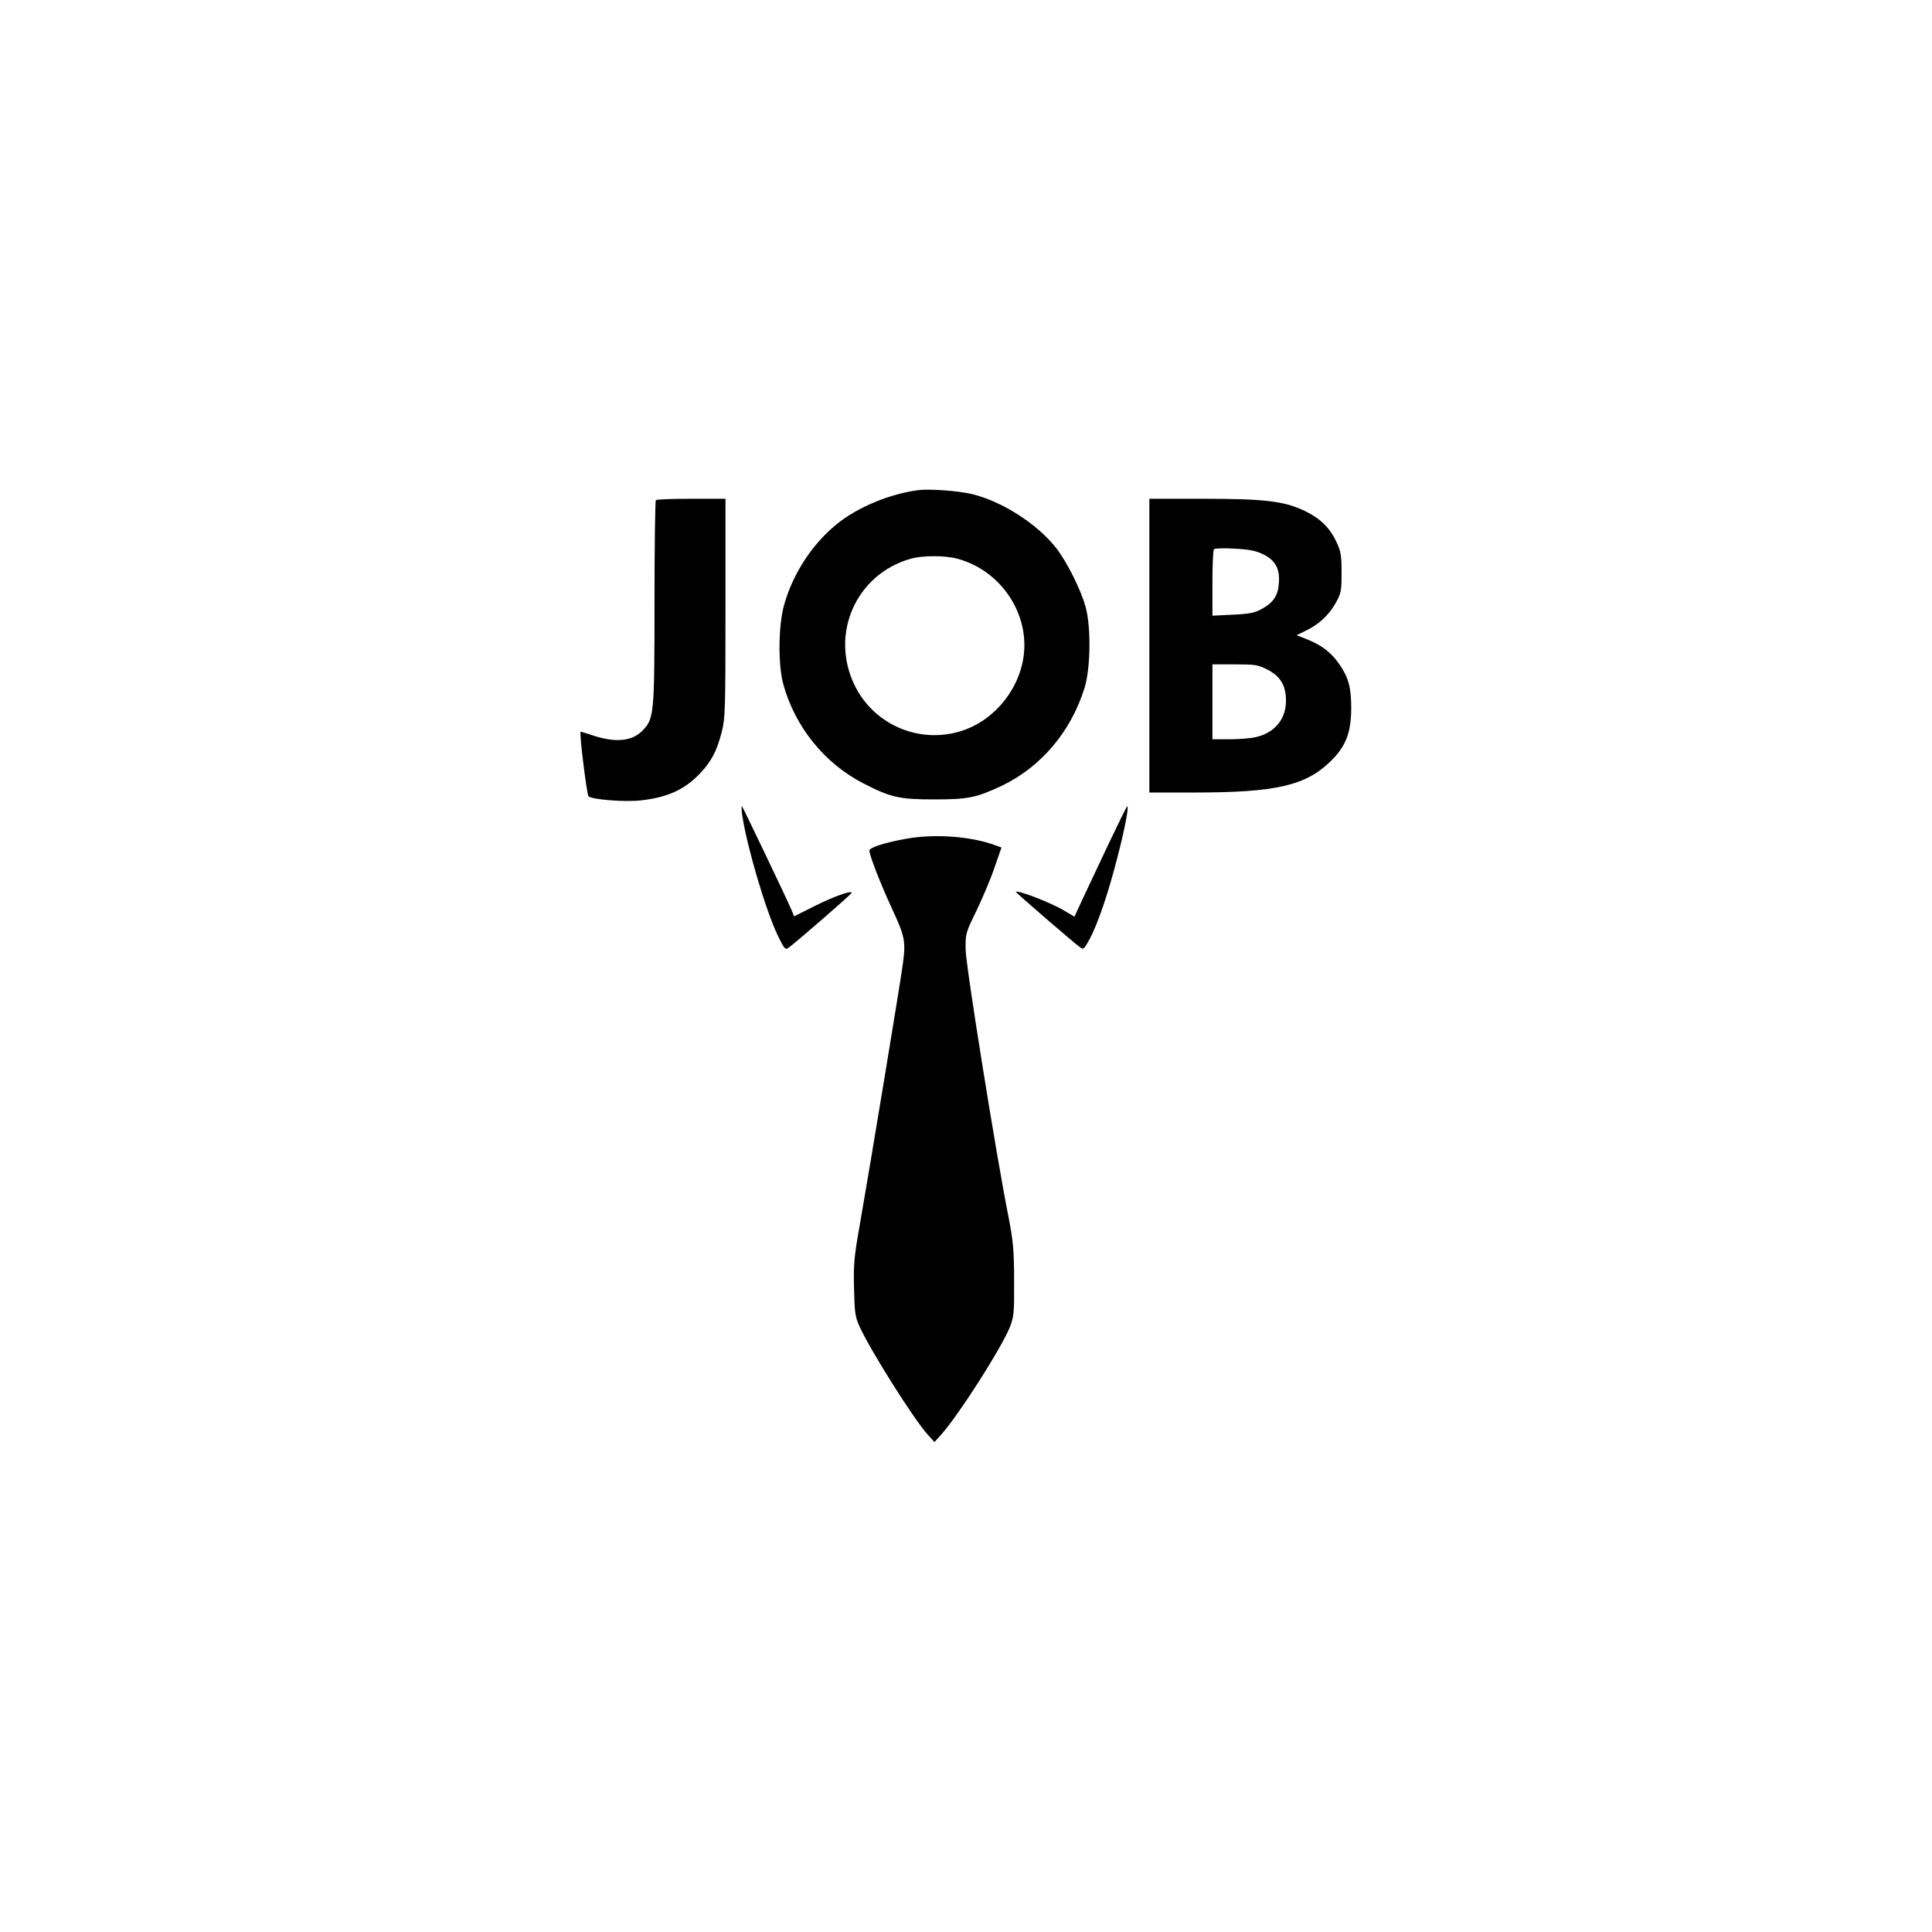 <?xml version="1.0" standalone="no"?>
<!DOCTYPE svg PUBLIC "-//W3C//DTD SVG 20010904//EN"
 "http://www.w3.org/TR/2001/REC-SVG-20010904/DTD/svg10.dtd">
<svg version="1.0" xmlns="http://www.w3.org/2000/svg"
 width="980pt" height="980pt" viewBox="0 0 980 980"
 preserveAspectRatio="xMidYMid meet">

<g transform="translate(0,980) scale(0.1,-0.1)"
fill="#000000" stroke="none">
<path d="M4660 7314 c-144 -18 -312 -87 -417 -174 -123 -100 -220 -248 -265
-406 -30 -103 -32 -304 -5 -404 60 -218 210 -403 407 -504 138 -71 182 -81
360 -81 172 0 214 9 343 70 198 95 350 275 418 495 31 98 34 308 6 410 -23 87
-96 232 -151 302 -98 123 -274 235 -426 272 -69 16 -211 27 -270 20z m196
-348 c221 -59 370 -281 335 -503 -28 -178 -165 -333 -336 -377 -208 -55 -426
45 -520 238 -127 261 8 564 285 642 61 17 174 17 236 0z"/>
<path d="M3327 7263 c-4 -3 -7 -236 -7 -517 0 -568 -2 -592 -61 -652 -55 -57
-145 -63 -268 -19 -24 8 -45 14 -46 13 -7 -8 32 -319 40 -327 17 -17 184 -30
265 -21 137 15 225 56 302 138 57 61 84 112 109 209 18 71 19 115 19 630 l0
553 -173 0 c-96 0 -177 -3 -180 -7z"/>
<path d="M5830 6525 l0 -745 228 0 c415 0 566 35 693 160 76 75 102 143 103
265 0 106 -13 156 -57 221 -41 61 -89 99 -162 129 l-58 23 45 22 c66 31 119
80 153 141 28 50 30 62 30 154 0 87 -3 107 -26 156 -34 73 -83 120 -162 158
-103 49 -202 61 -513 61 l-274 0 0 -745z m578 463 c61 -30 85 -73 79 -146 -4
-63 -27 -98 -87 -131 -36 -20 -62 -25 -147 -29 l-103 -5 0 165 c0 91 3 168 8
172 4 5 51 6 105 3 75 -4 109 -11 145 -29z m22 -585 c64 -33 92 -79 93 -153 2
-96 -56 -167 -153 -189 -25 -6 -84 -11 -132 -11 l-88 0 0 190 0 190 113 0
c104 0 118 -2 167 -27z"/>
<path d="M3765 5665 c23 -158 120 -486 181 -612 32 -66 37 -72 53 -61 38 27
321 273 321 279 0 14 -90 -18 -188 -67 l-104 -52 -13 32 c-22 53 -246 520
-251 526 -3 3 -3 -17 1 -45z"/>
<path d="M5625 5523 c-49 -104 -108 -230 -132 -280 l-43 -93 -52 31 c-69 41
-235 105 -245 95 -3 -2 293 -258 328 -283 14 -11 20 -5 47 45 42 79 96 239
141 417 37 142 58 255 49 255 -3 0 -44 -84 -93 -187z"/>
<path d="M4594 5545 c-109 -20 -184 -44 -184 -60 0 -24 59 -174 115 -295 65
-140 70 -165 55 -277 -12 -93 -168 -1036 -220 -1333 -27 -152 -31 -193 -28
-315 3 -127 6 -146 30 -198 58 -125 271 -462 342 -542 l36 -40 35 39 c89 100
303 435 347 543 21 54 23 72 22 238 0 153 -5 200 -27 315 -61 303 -219 1287
-219 1365 -1 78 0 83 55 195 30 63 72 161 91 218 l36 103 -28 10 c-123 47
-311 61 -458 34z"/>
</g>
</svg>
